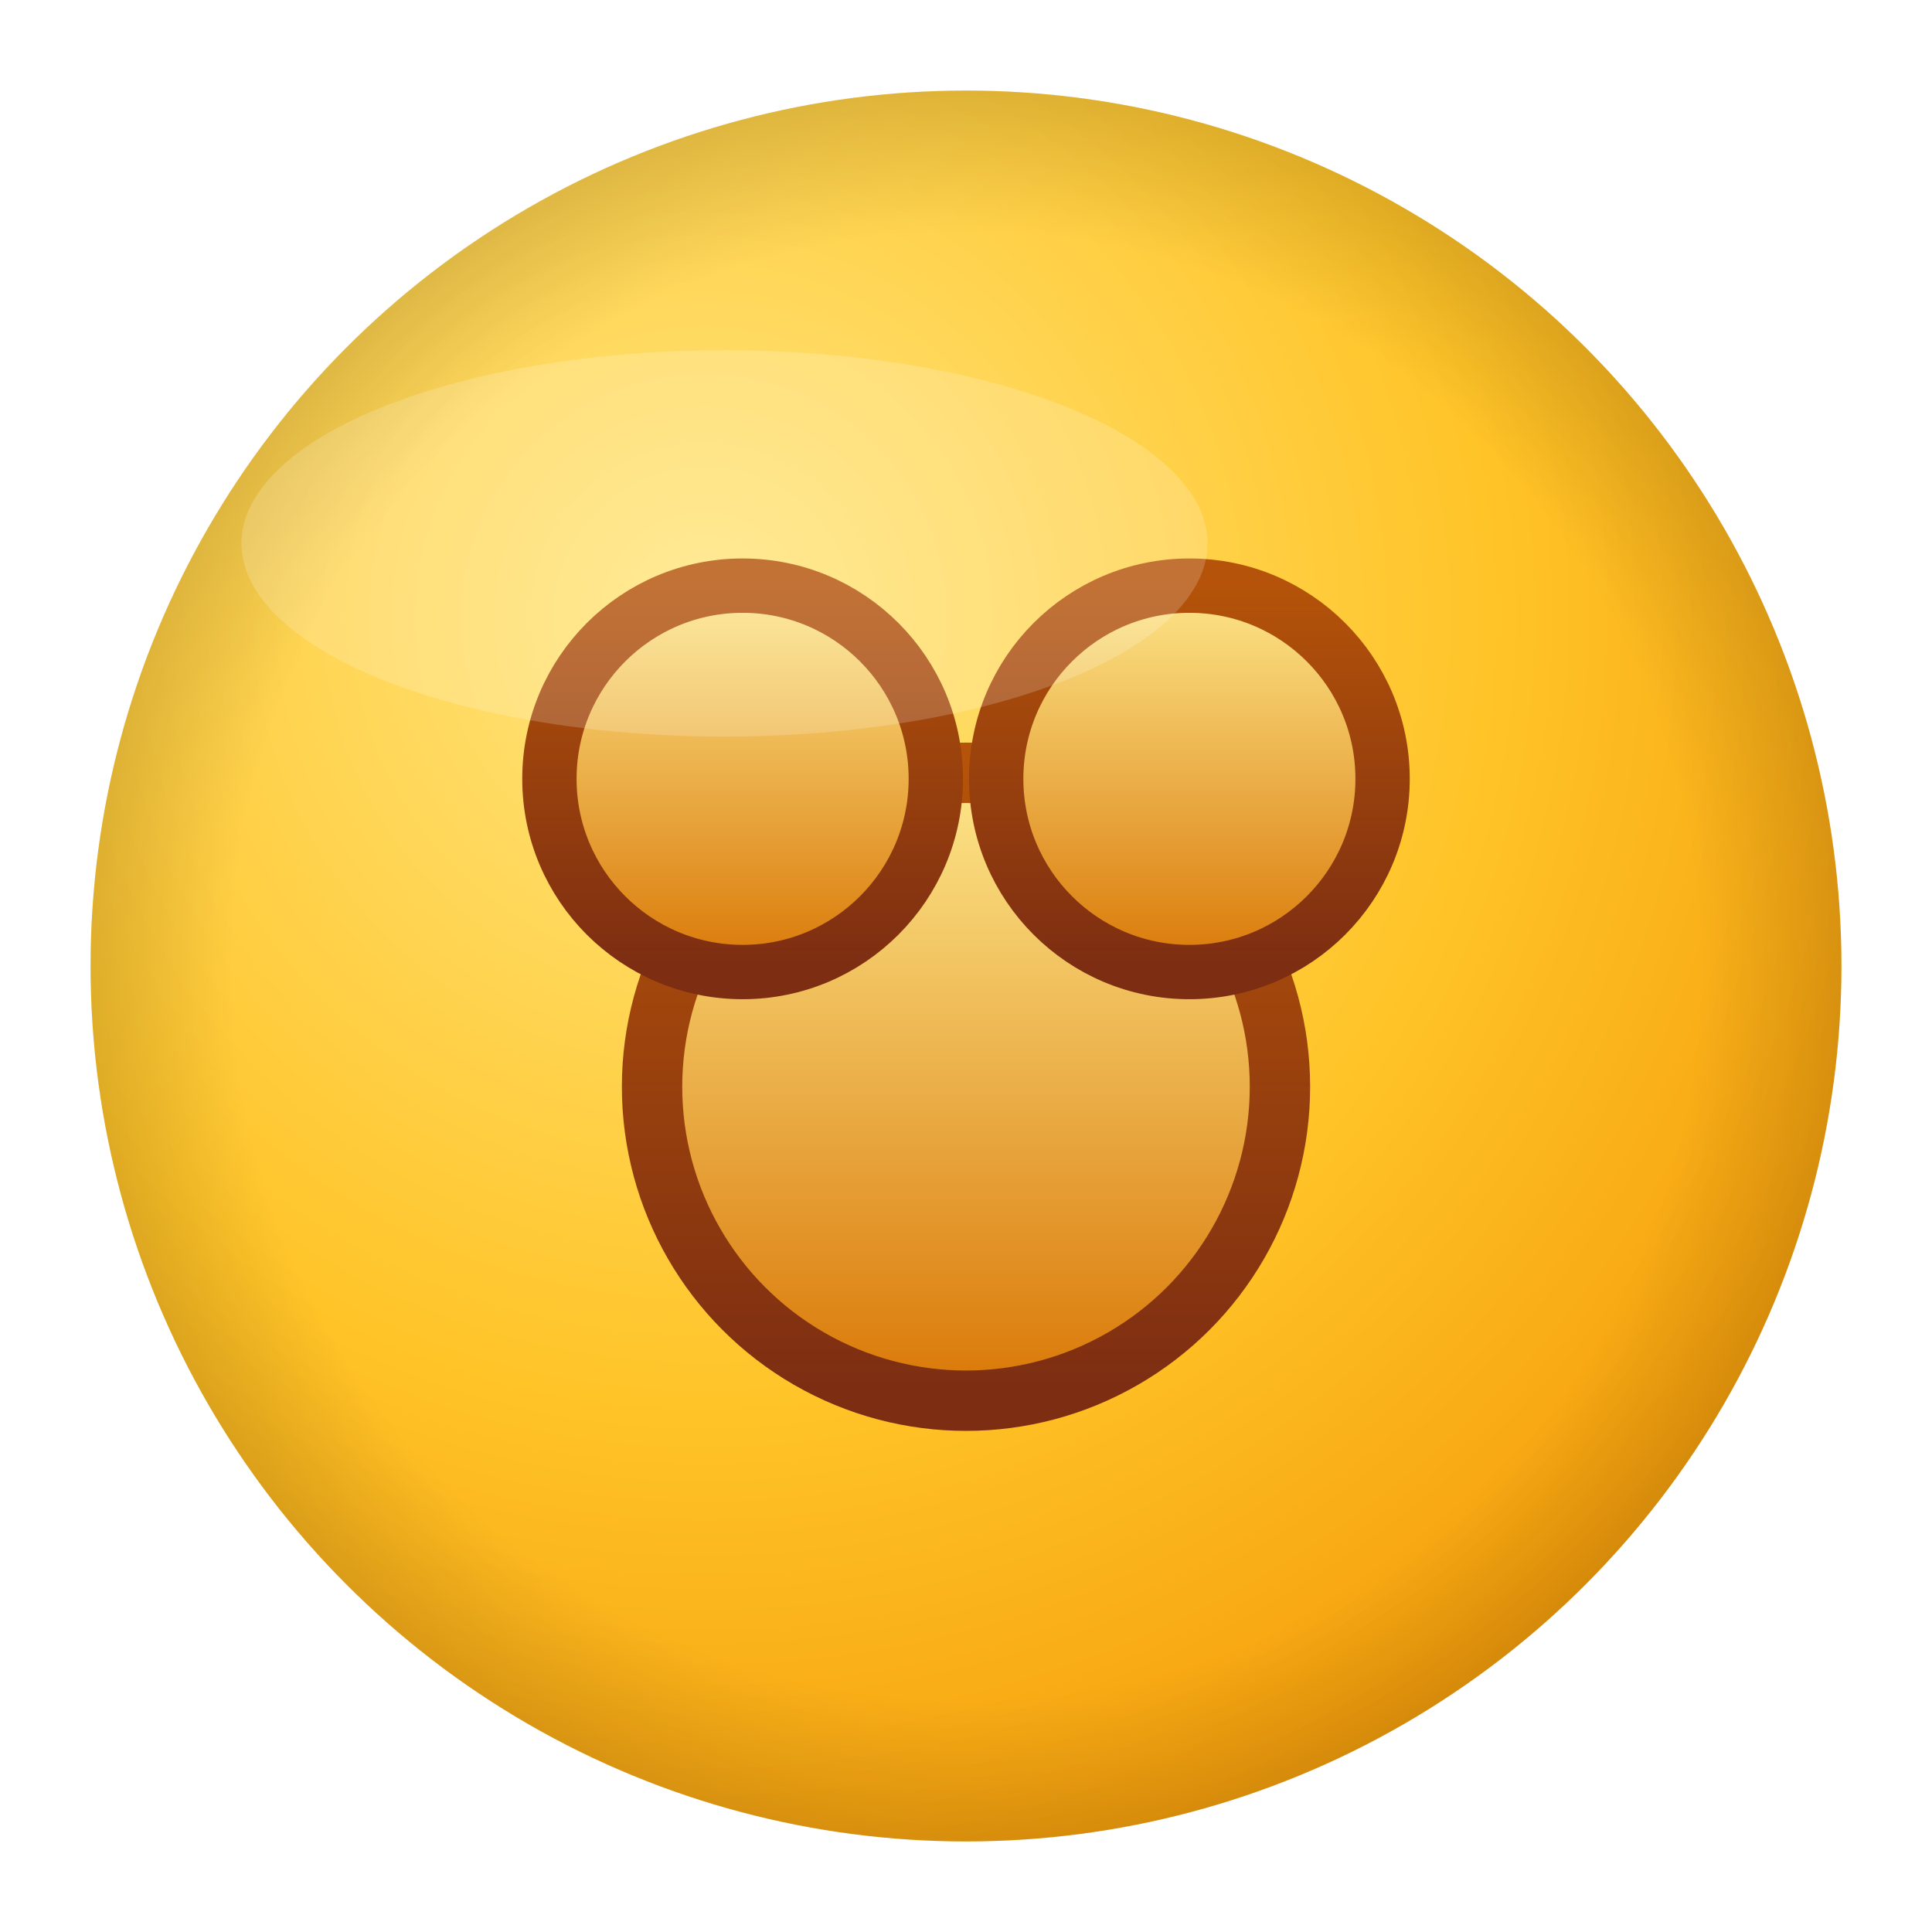 <!--?xml version="1.0" encoding="UTF-8"?-->
<!-- Tsumu Coin favicon SVG -->
<svg xmlns="http://www.w3.org/2000/svg" width="32" height="32" viewBox="0 0 32 32">
  <defs>
    <!-- 本体の金色グラデ -->
    <radialGradient id="gold" cx="35%" cy="30%" r="75%">
      <stop offset="0%" stop-color="#FFE680"></stop>
      <stop offset="60%" stop-color="#FFC428"></stop>
      <stop offset="100%" stop-color="#F59E0B"></stop>
    </radialGradient>
    <!-- 縁の陰影 -->
    <radialGradient id="rim" cx="50%" cy="50%" r="60%">
      <stop offset="70%" stop-color="rgba(0,0,0,0)"></stop>
      <stop offset="100%" stop-color="rgba(0,0,0,0.28)"></stop>
    </radialGradient>
    <!-- へこみ（顔パーツ）の内側ハイライト -->
    <linearGradient id="dent" x1="0" y1="0" x2="0" y2="1">
      <stop offset="0%" stop-color="#FDE68A"></stop>
      <stop offset="100%" stop-color="#D97706"></stop>
    </linearGradient>
    <!-- へこみの縁を少し濃くして立体感 -->
    <linearGradient id="dentStroke" x1="0" y1="0" x2="0" y2="1">
      <stop offset="0%" stop-color="#B45309"></stop>
      <stop offset="100%" stop-color="#7C2D12"></stop>
    </linearGradient>
    <!-- ふんわり外側の影（任意） -->
    <filter id="softShadow" x="-30%" y="-30%" width="160%" height="160%">
      <feDropShadow dx="0" dy="2" stdDeviation="1.6" flood-color="#000" flood-opacity="0.25"></feDropShadow>
    </filter>
  </defs>

  <!-- コイン本体 -->
  <g filter="url(#softShadow)">
    <circle cx="16" cy="16" r="14.5" fill="url(#gold)"></circle>
    <!-- ふちの陰影 -->
    <circle cx="16" cy="16" r="14.5" fill="url(#rim)"></circle>
  </g>

  <!-- 顔（ミッキー風の三つの丸）※商標には配慮して抽象化しています -->
  <!-- 中央の鼻的パーツ -->
  <circle cx="16" cy="18" r="5.2" fill="url(#dent)" stroke="url(#dentStroke)" stroke-width="1"></circle>
  <!-- 上の左右（少し上寄せ） -->
  <circle cx="12.3" cy="12.9" r="3.2" fill="url(#dent)" stroke="url(#dentStroke)" stroke-width="0.9"></circle>
  <circle cx="19.7" cy="12.9" r="3.2" fill="url(#dent)" stroke="url(#dentStroke)" stroke-width="0.9"></circle>

  <!-- 上側ハイライト（光沢） -->
  <ellipse cx="12" cy="9" rx="8" ry="3.2" fill="white" opacity="0.18"></ellipse>
</svg>
